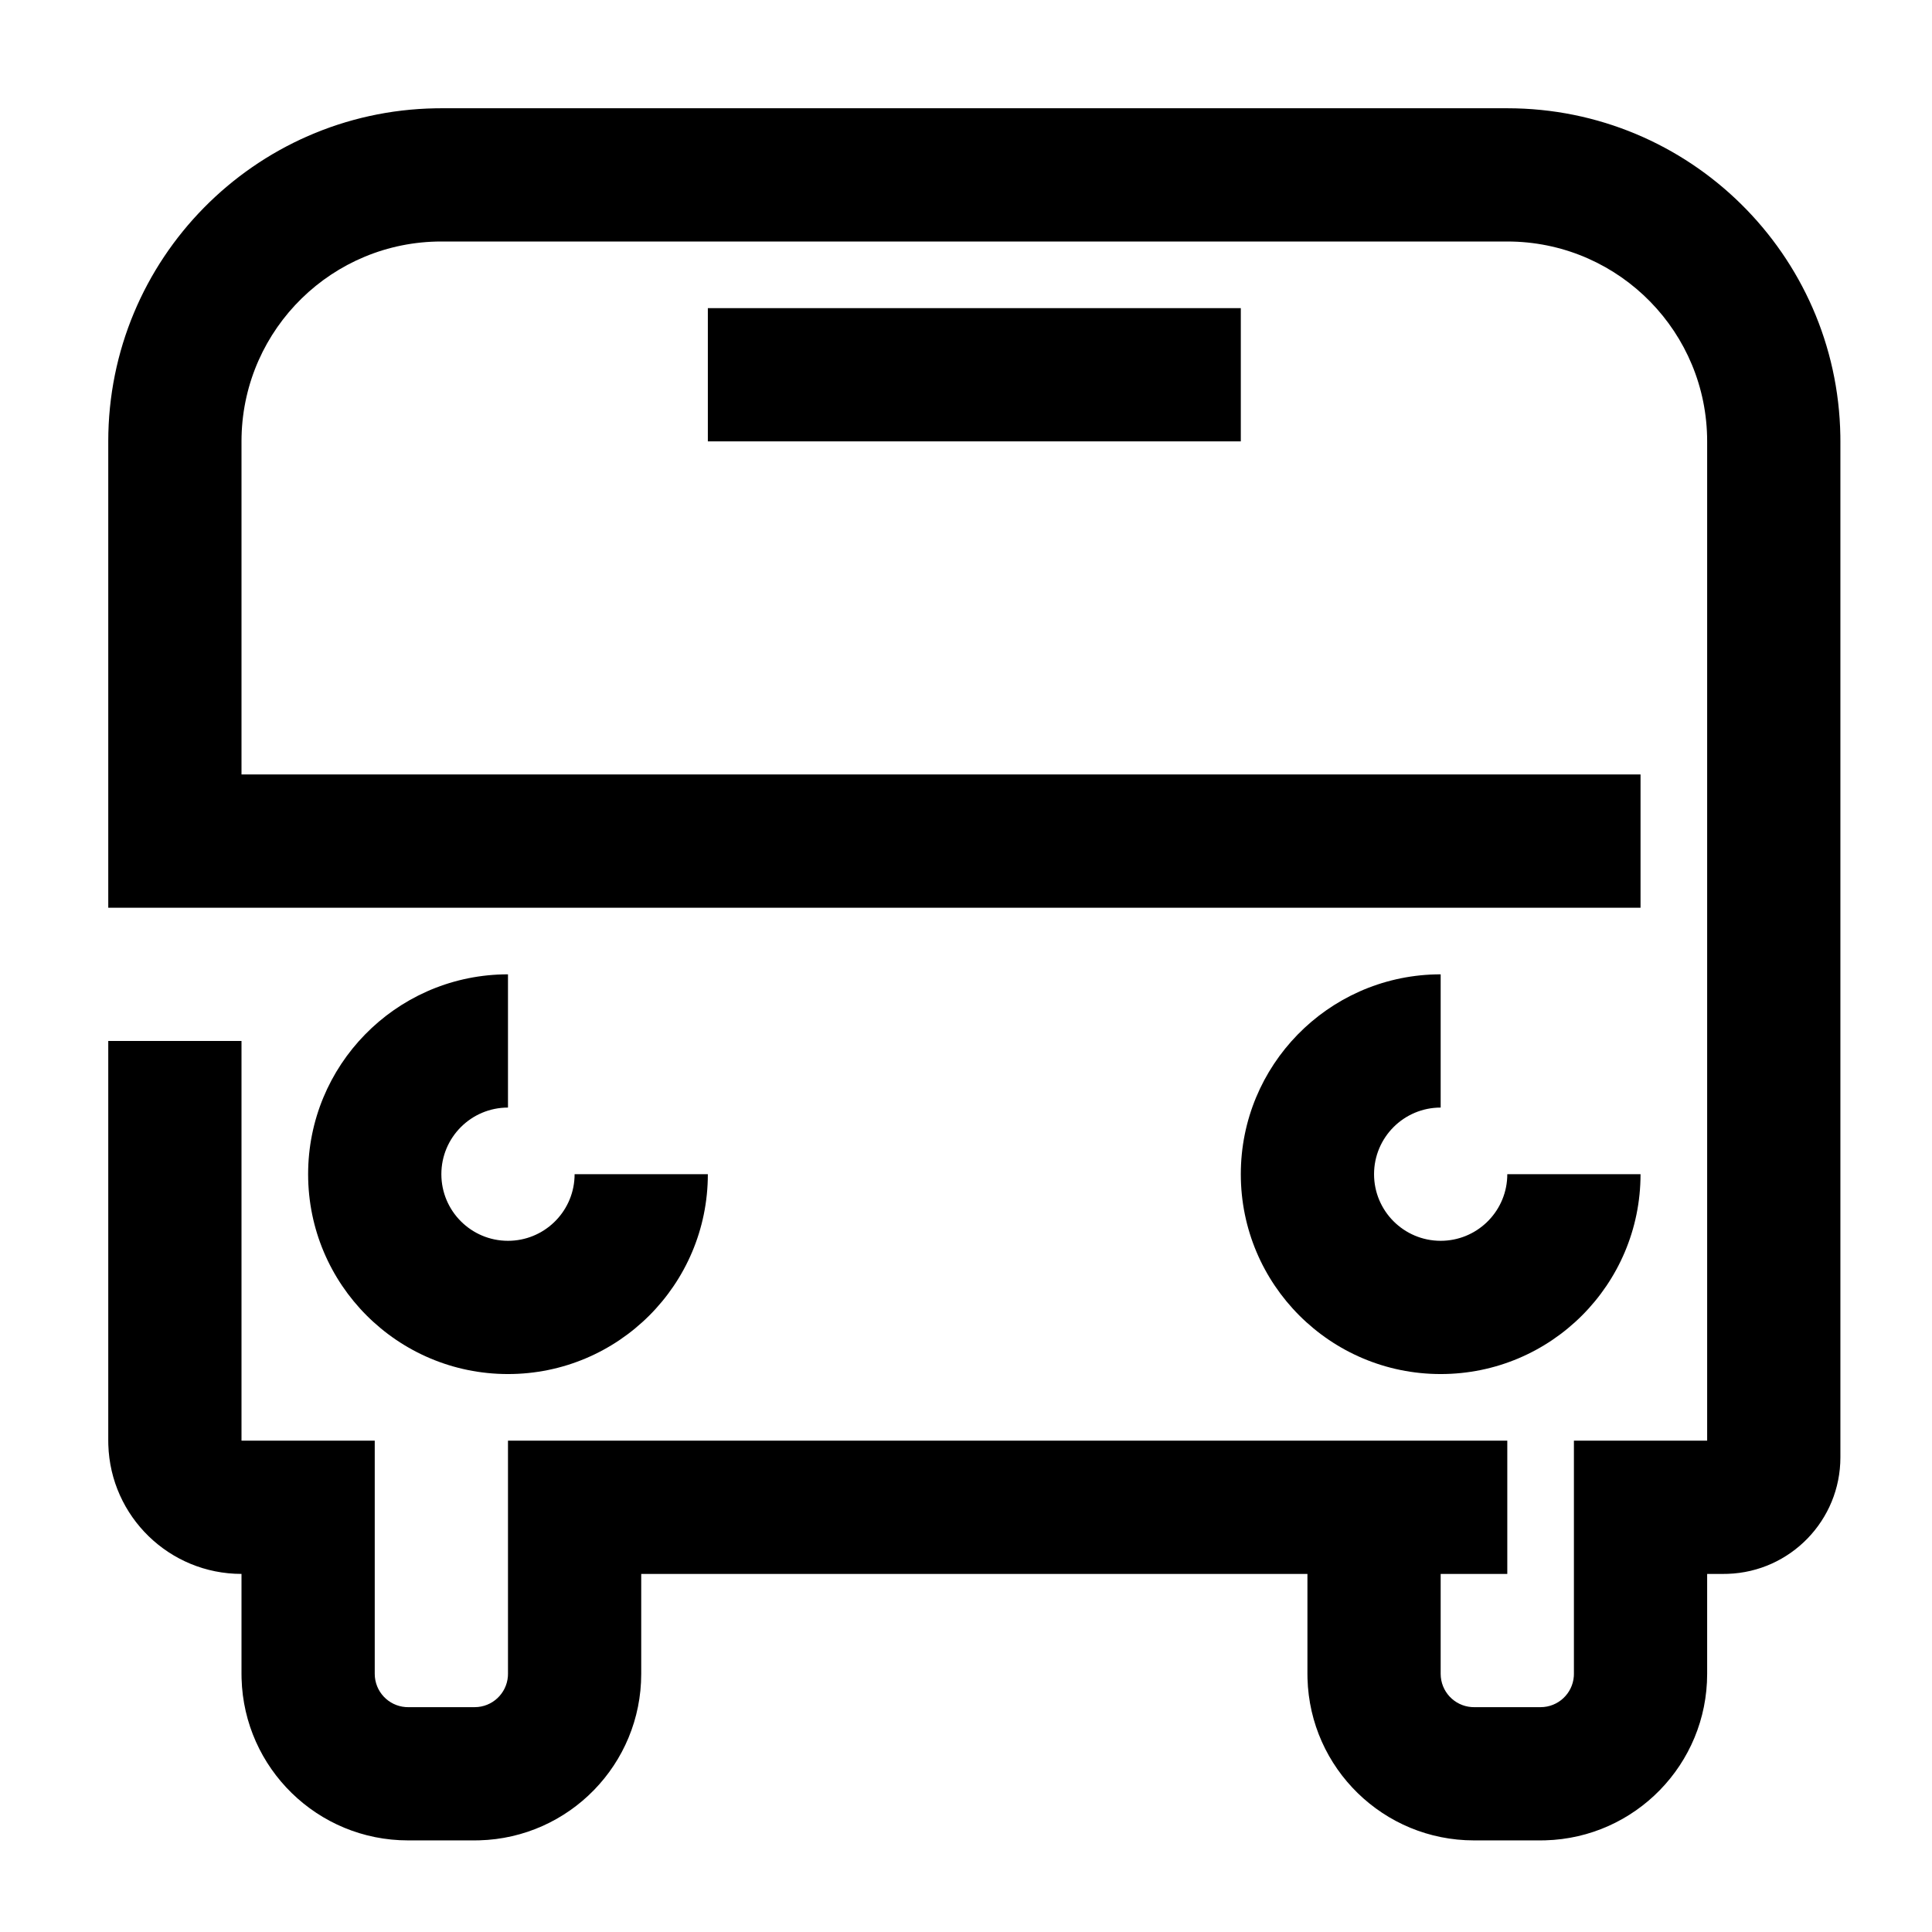 <?xml version="1.0" encoding="UTF-8"?><svg viewBox="0 0 116 116" version="1.1" xmlns="http://www.w3.org/2000/svg" xmlns:xlink="http://www.w3.org/1999/xlink">
  <title>bus</title>
  <g id="bus" stroke="none" stroke-width="1" fill="none" fill-rule="evenodd">
    <path d="M90.5,6.5 C101.431,6.5 110.313,15.269 110.497,26.156 L110.5,26.5 L110.5,87.5 C110.5,91.285 107.495,94.369 103.741,94.496 L103.5,94.5 L102.5,94.5 L102.5,100.5 C102.5,105.929 98.173,110.348 92.78,110.496 L92.5,110.5 L88.5,110.5 C83.071,110.5 78.652,106.173 78.504,100.78 L78.5,100.5 L78.5,94.5 L38.5,94.5 L38.5,100.5 C38.5,105.929 34.173,110.348 28.78,110.496 L28.5,110.5 L24.5,110.5 C19.071,110.5 14.652,106.173 14.504,100.78 L14.5,100.5 L14.5,94.5 C10.165,94.5 6.635,91.052 6.504,86.749 L6.5,86.5 L6.5,62.5 L14.5,62.5 L14.5,86.5 L22.5,86.5 L22.5,100.5 C22.5,101.554 23.316,102.418 24.351,102.495 L24.5,102.5 L28.5,102.5 C29.554,102.5 30.418,101.684 30.495,100.649 L30.5,100.5 L30.5,86.5 L90.5,86.5 L90.5,94.5 L86.5,94.5 L86.5,100.5 C86.5,101.554 87.316,102.418 88.351,102.495 L88.5,102.5 L92.5,102.5 C93.554,102.5 94.418,101.684 94.495,100.649 L94.5,100.5 L94.5,86.5 L102.5,86.5 L102.5,26.5 C102.5,19.975 97.291,14.666 90.805,14.504 L90.5,14.5 L26.5,14.5 C19.975,14.5 14.666,19.709 14.504,26.195 L14.5,26.5 L14.5,46.5 L98.5,46.5 L98.5,54.5 L6.5,54.5 L6.5,26.5 C6.5,15.569 15.269,6.687 26.156,6.503 L26.5,6.5 L90.5,6.5 Z M30.5,58.5 L30.5,66.5 C28.291,66.5 26.5,68.291 26.5,70.5 C26.5,72.709 28.291,74.5 30.5,74.5 C32.642,74.5 34.391,72.816 34.495,70.7 L34.5,70.5 L42.5,70.5 C42.5,77.127 37.127,82.5 30.5,82.5 C23.873,82.5 18.5,77.127 18.5,70.5 C18.5,63.975 23.709,58.666 30.195,58.504 L30.5,58.5 Z M86.5,58.5 L86.5,66.5 C84.291,66.5 82.5,68.291 82.5,70.5 C82.5,72.709 84.291,74.5 86.5,74.5 C88.642,74.5 90.391,72.816 90.495,70.7 L90.5,70.5 L98.5,70.5 C98.5,77.127 93.127,82.5 86.5,82.5 C79.873,82.5 74.5,77.127 74.5,70.5 C74.5,63.975 79.709,58.666 86.195,58.504 L86.5,58.5 Z M74.5,18.5 L74.5,26.5 L42.5,26.5 L42.5,18.5 L74.5,18.5 Z" id="Shape" fill="#000000" fill-rule="nonzero"></path>
  </g>
</svg>
